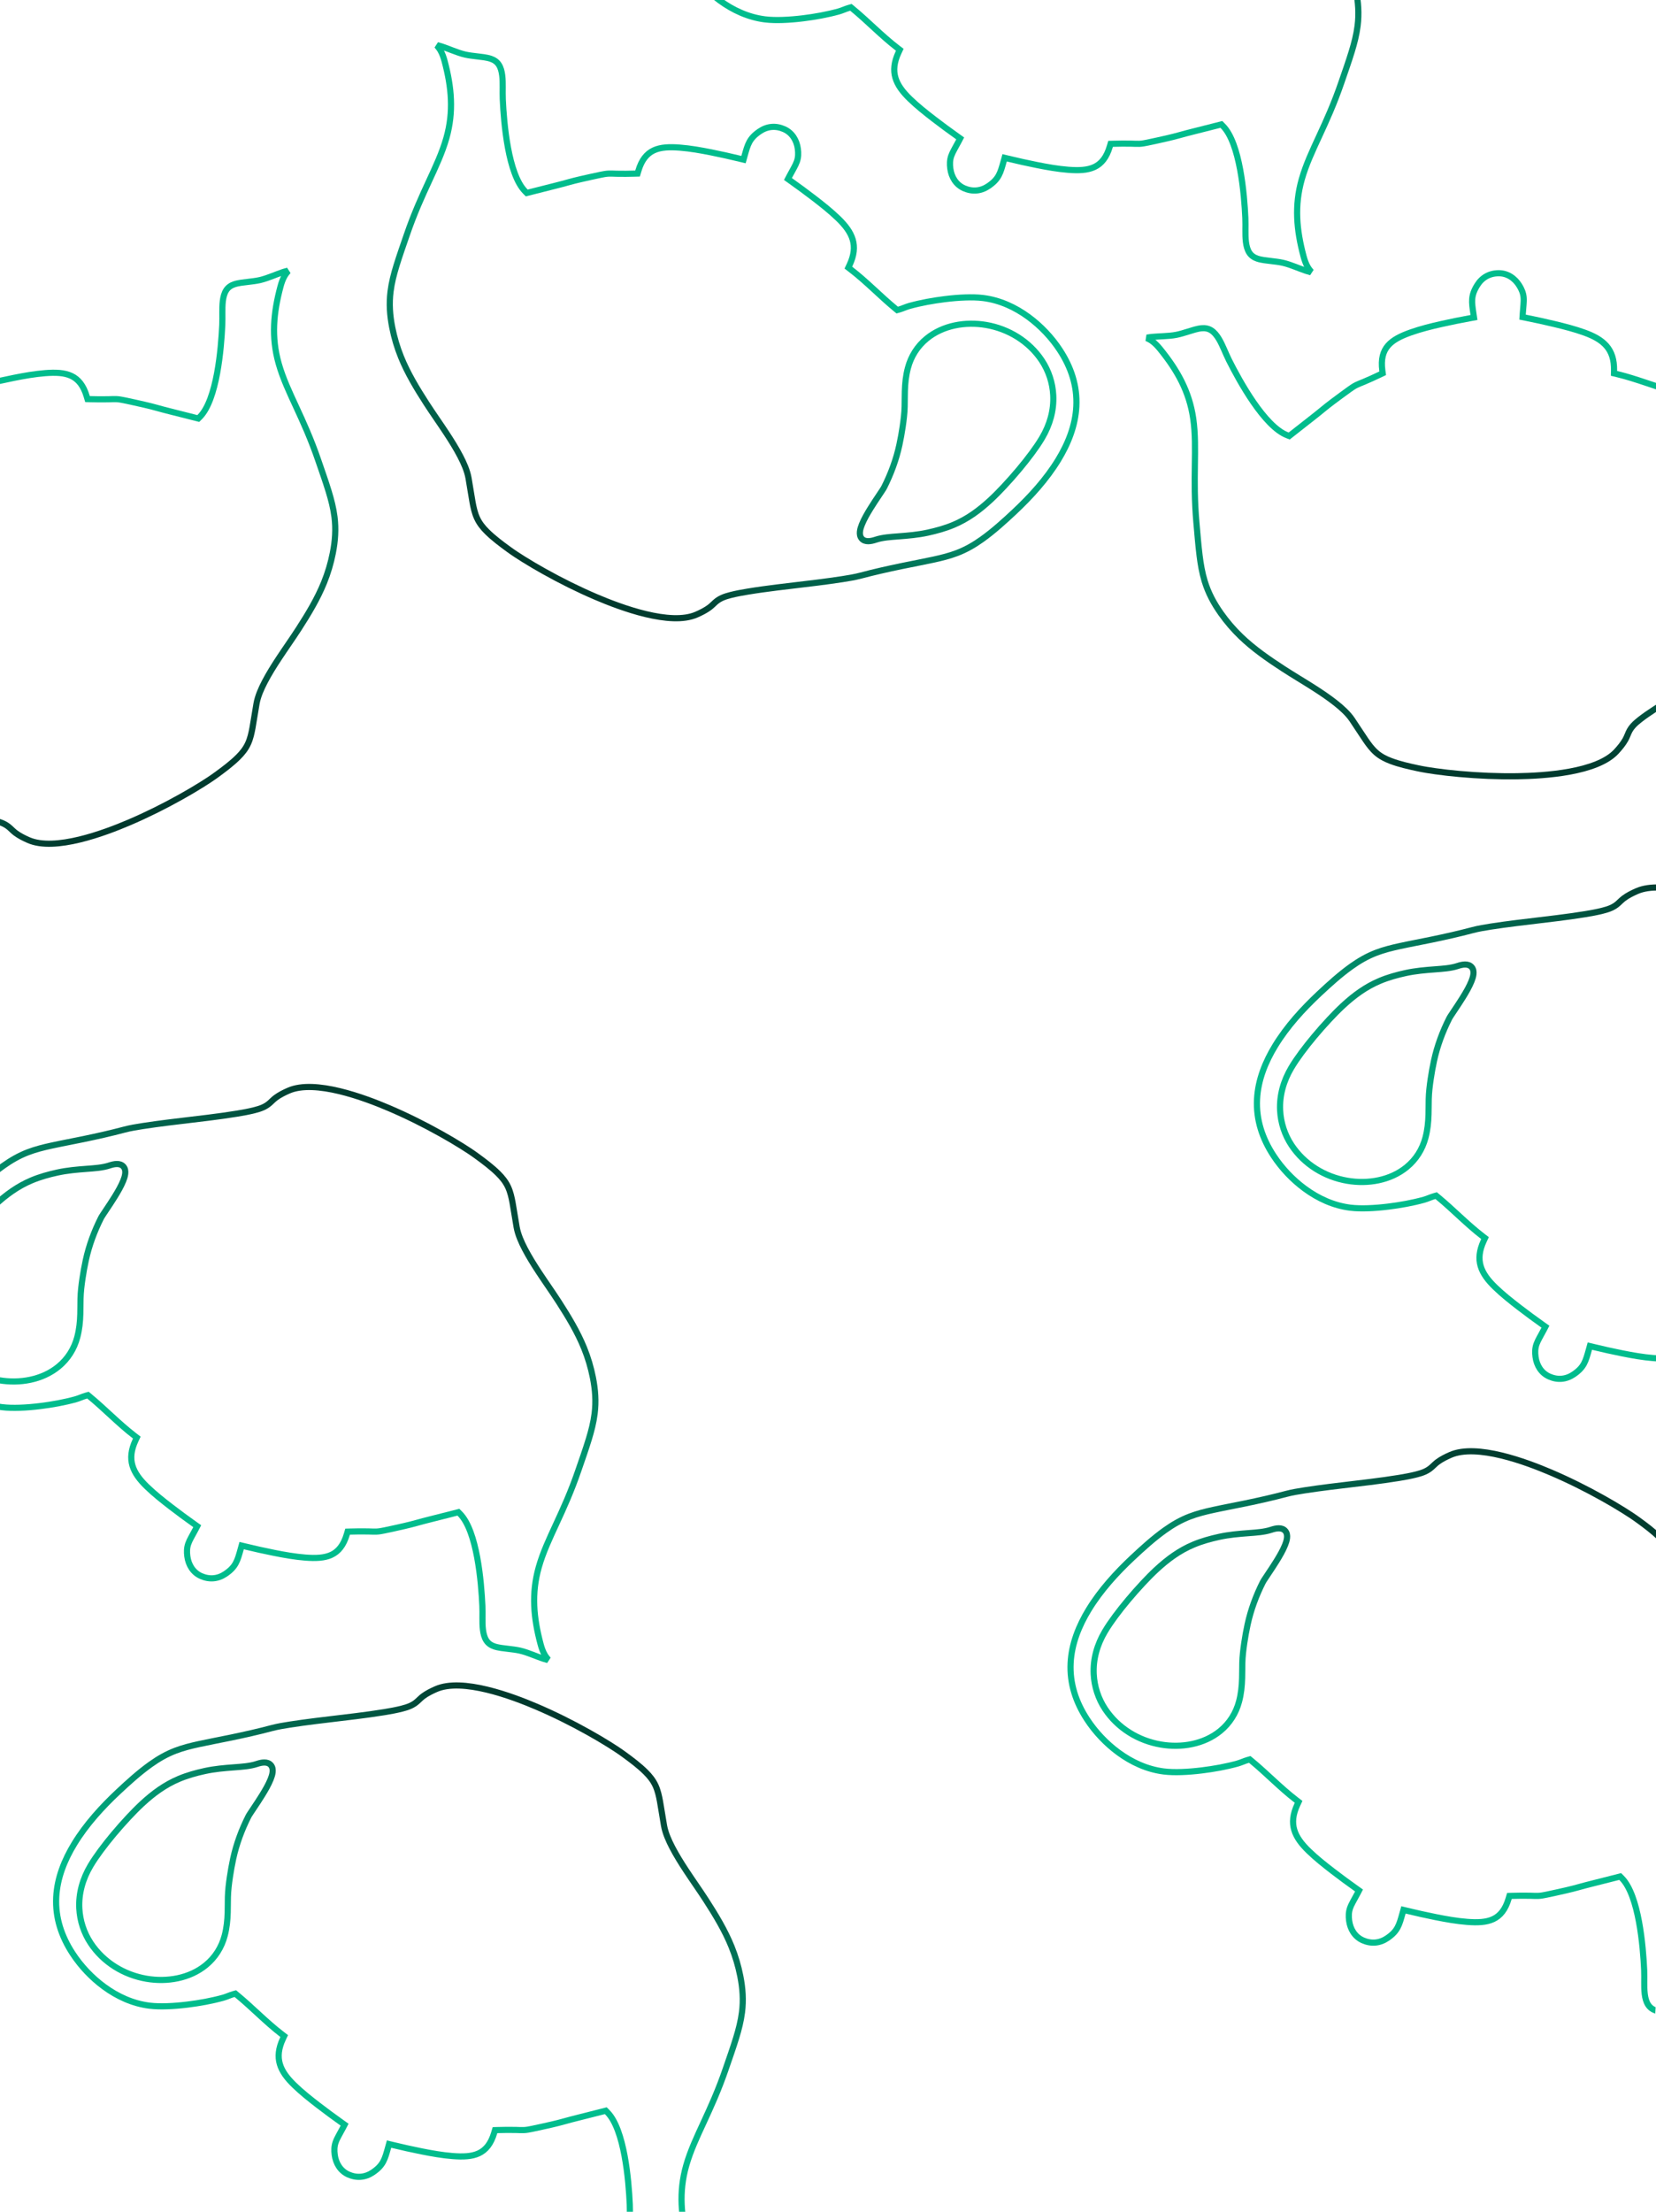 <svg width="382" height="510" viewBox="0 0 382 510" fill="none" xmlns="http://www.w3.org/2000/svg">
<g clip-path="url(#clip0_8_1038)">
<path d="M394.322 101.612C393.878 98.879 394.273 96.147 395.522 93.667C397.714 89.319 402.132 86.421 406.774 85.239C411.897 83.935 417.414 84.65 421.9 87.49C424.316 89.02 426.288 91.194 427.583 93.74C429.163 96.849 429.631 100.281 429.233 103.722C429.074 105.115 428.804 106.507 428.504 107.875C428.161 109.423 427.76 110.962 427.326 112.489C426.848 114.157 426.327 115.815 425.758 117.454C425.274 118.847 424.76 120.239 424.178 121.595C422.782 124.841 421.119 127.763 418.679 130.343C417.261 131.846 415.666 133.147 414.003 134.368C412.126 135.745 410.139 136.832 408.094 137.932C406.627 138.722 404.9 139.614 403.669 140.738C402.886 141.452 401.685 142.341 400.577 141.791C399.536 141.275 399.361 139.837 399.325 138.811C399.276 137.458 399.438 136.017 399.619 134.677C399.781 133.47 399.986 132.27 400.194 131.07C400.271 130.618 400.35 130.163 400.424 129.711C400.464 129.458 400.513 129.177 400.525 128.921C400.69 125.473 400.467 121.989 399.759 118.609C399.469 117.213 399.123 115.818 398.737 114.444C398.323 112.969 397.855 111.445 397.264 110.031C396.811 108.953 396.321 107.891 395.874 106.81C395.167 105.106 394.619 103.442 394.322 101.612ZM265.067 77.77C265.04 77.917 265.015 78.066 265 78.189C265.031 78.204 265.058 78.219 265.083 78.231C265.303 78.347 265.514 78.476 265.716 78.622C266.442 79.135 267.079 79.822 267.633 80.506C271.58 85.368 274.342 90.262 275.248 96.513C275.756 100.022 275.677 103.625 275.628 107.161C275.6 109.225 275.576 111.286 275.612 113.347C275.655 115.757 275.775 118.16 275.989 120.557C276.213 123.058 276.402 125.574 276.712 128.066C276.96 130.069 277.297 132.06 277.884 133.996C278.714 136.725 279.991 139.107 281.638 141.431C283.013 143.373 284.544 145.156 286.262 146.805C289.195 149.621 292.569 151.951 295.968 154.164C298.28 155.667 300.665 157.065 302.989 158.549C304.743 159.67 306.495 160.843 308.127 162.134C309.483 163.209 310.922 164.492 311.899 165.93C312.958 167.487 313.959 169.084 315.022 170.635C315.729 171.664 316.489 172.693 317.432 173.524C318.436 174.41 319.575 174.993 320.821 175.463C322.787 176.208 324.976 176.7 327.031 177.139C328.372 177.426 329.74 177.643 331.097 177.833C332.928 178.089 334.765 178.294 336.605 178.459C341.039 178.862 345.527 179.054 349.979 178.987C356.192 178.892 368.424 178.156 372.891 173.249C373.632 172.437 374.386 171.533 374.928 170.571C375.234 170.028 375.424 169.499 375.672 168.938C376.244 167.649 377.16 166.812 378.256 165.948C379.315 165.111 380.454 164.345 381.584 163.603C383.446 162.382 385.35 161.215 387.258 160.064C389.952 158.436 392.677 156.855 395.372 155.227C397.034 154.222 398.694 153.206 400.329 152.155C401.532 151.38 402.8 150.555 403.914 149.657C406.428 147.639 409.009 145.724 411.63 143.846C413.673 142.381 415.755 140.961 417.782 139.477C419.297 138.368 420.785 137.211 422.117 135.886C423.694 134.316 424.95 132.591 426.079 130.679C427.714 127.907 429.062 124.868 430.314 121.91C432.329 117.146 434.028 112.019 434.702 106.877C435.271 102.525 435.106 98.037 433.498 93.905C431.79 89.508 428.706 86.168 424.763 83.63C421.823 81.734 418.403 80.323 414.983 79.584C411.248 78.775 407.328 78.735 403.648 79.847C402.35 80.24 401.07 80.793 399.851 81.383C398.424 82.073 397.031 82.842 395.672 83.657C393.311 85.074 390.935 86.677 388.807 88.424C388.155 88.959 387.619 89.612 386.967 90.149L386.618 90.436L386.183 90.317C381.746 89.099 377.466 87.325 372.986 86.253L372.31 86.091L372.322 85.398C372.402 80.463 369.906 78.289 365.522 76.698C363.292 75.889 360.898 75.278 358.592 74.723C356.394 74.191 354.177 73.715 351.96 73.269L351.219 73.12L351.265 72.365C351.308 71.651 351.382 70.939 351.437 70.228C351.48 69.691 351.507 69.141 351.464 68.603C351.379 67.58 351.014 66.735 350.482 65.864C349.444 64.167 347.747 62.988 345.705 63C343.586 63.012 341.868 63.977 340.76 65.767C339.241 68.216 339.48 69.617 339.891 72.378L340.013 73.205L339.189 73.358C336.948 73.77 334.71 74.213 332.487 74.717C330.141 75.245 327.72 75.843 325.454 76.647C320.907 78.259 318.173 80.176 318.871 85.444L318.953 86.067L318.387 86.338C317.129 86.94 315.858 87.523 314.569 88.061C314.012 88.293 313.424 88.51 312.885 88.772C312.321 89.047 311.795 89.416 311.283 89.78C310 90.69 308.742 91.643 307.477 92.577C305.849 93.78 304.327 95.118 302.725 96.348L297.389 100.535L296.929 100.357C291.687 98.348 285.983 87.99 283.518 83.093C283.096 82.253 282.731 81.383 282.349 80.525C281.703 79.068 280.802 77.053 279.406 76.173C278.726 75.743 277.973 75.614 277.177 75.688C276.157 75.782 274.985 76.179 274.005 76.482C273.145 76.747 272.266 77.025 271.381 77.202C270.374 77.404 269.277 77.468 268.252 77.529C267.523 77.566 266.791 77.602 266.062 77.663C265.756 77.688 265.401 77.718 265.067 77.77Z" stroke="url(#paint0_linear_8_1038)" stroke-width="1.417" stroke-miterlimit="22.926"/>
<path d="M209.431 84.853C210.141 82.172 211.615 79.831 213.765 78.07C217.536 74.981 222.745 74.123 227.458 74.927C232.659 75.814 237.397 78.709 240.328 83.129C241.906 85.51 242.817 88.301 242.96 91.157C243.132 94.643 242.16 97.974 240.394 100.962C239.681 102.171 238.868 103.336 238.037 104.466C237.093 105.743 236.1 106.989 235.081 108.209C233.966 109.541 232.816 110.847 231.628 112.116C230.619 113.194 229.583 114.259 228.5 115.263C225.904 117.667 223.197 119.666 219.921 121.036C218.016 121.835 216.031 122.377 214.018 122.82C211.745 123.318 209.491 123.505 207.178 123.681C205.519 123.809 203.581 123.923 202.001 124.452C200.995 124.787 199.539 125.113 198.753 124.16C198.014 123.265 198.442 121.878 198.826 120.924C199.333 119.666 200.069 118.413 200.78 117.26C201.42 116.222 202.096 115.207 202.775 114.194C203.029 113.811 203.287 113.427 203.538 113.044C203.678 112.828 203.837 112.591 203.953 112.361C205.509 109.273 206.726 105.994 207.459 102.614C207.763 101.219 208.016 99.801 208.225 98.387C208.449 96.87 208.644 95.285 208.681 93.751C208.708 92.581 208.694 91.41 208.728 90.239C208.778 88.392 208.956 86.647 209.431 84.853ZM101.332 10.543C101.247 10.666 101.164 10.793 101.1 10.899C101.121 10.925 101.14 10.95 101.158 10.971C101.311 11.167 101.452 11.37 101.576 11.586C102.028 12.351 102.329 13.238 102.555 14.089C104.171 20.14 104.693 25.741 102.971 31.829C102.003 35.246 100.462 38.511 98.976 41.727C98.109 43.604 97.246 45.48 96.439 47.382C95.496 49.604 94.625 51.851 93.844 54.132C93.028 56.511 92.175 58.891 91.441 61.296C90.85 63.23 90.346 65.189 90.092 67.199C89.736 70.034 89.928 72.732 90.483 75.527C90.944 77.863 91.613 80.116 92.506 82.323C94.032 86.09 96.158 89.593 98.353 92.999C99.848 95.312 101.452 97.561 102.966 99.863C104.108 101.601 105.226 103.385 106.187 105.23C106.986 106.764 107.774 108.522 108.078 110.235C108.409 112.09 108.671 113.958 109.007 115.809C109.232 117.038 109.505 118.288 110.026 119.431C110.58 120.649 111.381 121.646 112.325 122.582C113.813 124.062 115.608 125.401 117.302 126.638C118.407 127.445 119.566 128.199 120.725 128.923C122.29 129.902 123.881 130.835 125.491 131.733C129.368 133.903 133.381 135.902 137.467 137.648C143.169 140.084 154.619 144.379 160.691 141.703C161.698 141.26 162.753 140.739 163.639 140.079C164.14 139.706 164.528 139.3 164.983 138.886C166.031 137.94 167.206 137.546 168.558 137.2C169.865 136.865 171.215 136.626 172.548 136.406C174.743 136.044 176.954 135.75 179.162 135.471C182.282 135.076 185.411 134.736 188.53 134.341C190.456 134.096 192.383 133.84 194.302 133.543C195.715 133.322 197.206 133.082 198.588 132.713C201.702 131.887 204.836 131.183 207.991 130.529C210.45 130.017 212.927 129.564 215.379 129.029C217.213 128.63 219.041 128.175 220.795 127.504C222.873 126.708 224.72 125.639 226.529 124.348C229.15 122.475 231.617 120.242 233.965 118.043C237.743 114.502 241.383 110.501 244.093 106.069C246.386 102.318 248.065 98.144 248.285 93.71C248.52 88.993 247.071 84.684 244.511 80.76C242.605 77.831 240.062 75.151 237.246 73.086C234.171 70.829 230.614 69.201 226.807 68.723C225.463 68.556 224.071 68.542 222.719 68.587C221.138 68.639 219.554 68.777 217.982 68.971C215.253 69.309 212.433 69.811 209.782 70.545C208.969 70.769 208.214 71.149 207.401 71.376L206.966 71.497L206.618 71.212C203.07 68.295 199.892 64.933 196.245 62.133L195.695 61.71L195.988 61.081C198.073 56.598 196.684 53.595 193.336 50.358C191.634 48.713 189.701 47.181 187.826 45.736C186.038 44.358 184.212 43.021 182.373 41.713L181.759 41.275L182.108 40.604C182.438 39.967 182.795 39.346 183.136 38.717C183.394 38.243 183.643 37.751 183.823 37.242C184.162 36.271 184.175 35.349 184.044 34.336C183.79 32.361 182.724 30.594 180.858 29.776C178.921 28.926 176.962 29.112 175.222 30.299C172.839 31.923 172.486 33.303 171.734 35.995L171.509 36.802L170.696 36.608C168.484 36.075 166.264 35.571 164.032 35.129C161.679 34.66 159.227 34.224 156.834 34.039C152.032 33.667 148.758 34.312 147.247 39.416L147.068 40.019L146.441 40.038C145.049 40.077 143.653 40.095 142.259 40.063C141.656 40.049 141.032 40.009 140.434 40.03C139.808 40.053 139.177 40.177 138.563 40.302C137.023 40.614 135.487 40.974 133.953 41.316C131.978 41.755 130.046 42.361 128.084 42.837L121.513 44.5L121.166 44.152C117.207 40.184 116.23 28.39 115.98 22.907C115.938 21.967 115.96 21.022 115.961 20.082C115.966 18.487 115.967 16.277 115.053 14.905C114.609 14.235 113.975 13.812 113.219 13.556C112.251 13.228 111.02 13.115 110.004 12.994C109.111 12.887 108.197 12.785 107.318 12.588C106.318 12.363 105.293 11.976 104.333 11.616C103.654 11.353 102.972 11.09 102.282 10.85C101.993 10.748 101.657 10.631 101.332 10.543Z" stroke="url(#paint1_linear_8_1038)" stroke-width="1.417" stroke-miterlimit="22.926"/>
<path d="M-42.178 136.853C-42.888 134.172 -44.362 131.831 -46.512 130.07C-50.283 126.981 -55.492 126.123 -60.205 126.927C-65.406 127.814 -70.144 130.709 -73.075 135.129C-74.653 137.51 -75.564 140.301 -75.707 143.157C-75.879 146.643 -74.907 149.974 -73.141 152.962C-72.429 154.171 -71.615 155.336 -70.784 156.466C-69.84 157.743 -68.847 158.989 -67.828 160.209C-66.713 161.541 -65.563 162.847 -64.375 164.116C-63.367 165.194 -62.33 166.259 -61.247 167.263C-58.651 169.667 -55.944 171.666 -52.668 173.036C-50.763 173.835 -48.778 174.377 -46.765 174.82C-44.493 175.318 -42.238 175.505 -39.925 175.681C-38.266 175.809 -36.328 175.923 -34.748 176.452C-33.742 176.787 -32.286 177.113 -31.5 176.16C-30.761 175.265 -31.189 173.878 -31.573 172.924C-32.08 171.666 -32.816 170.413 -33.527 169.26C-34.167 168.222 -34.843 167.207 -35.522 166.194C-35.776 165.811 -36.034 165.427 -36.285 165.044C-36.425 164.828 -36.584 164.591 -36.7 164.361C-38.256 161.273 -39.473 157.994 -40.206 154.614C-40.51 153.219 -40.763 151.801 -40.972 150.387C-41.197 148.87 -41.391 147.285 -41.428 145.751C-41.455 144.581 -41.441 143.41 -41.475 142.239C-41.525 140.393 -41.703 138.647 -42.178 136.853ZM65.921 62.543C66.006 62.666 66.089 62.793 66.153 62.899C66.132 62.925 66.113 62.95 66.095 62.971C65.942 63.167 65.801 63.37 65.677 63.586C65.225 64.351 64.924 65.238 64.698 66.089C63.082 72.14 62.56 77.741 64.282 83.829C65.249 87.246 66.791 90.511 68.277 93.727C69.144 95.604 70.007 97.481 70.813 99.382C71.757 101.604 72.627 103.851 73.409 106.132C74.225 108.511 75.078 110.89 75.812 113.296C76.403 115.23 76.907 117.189 77.161 119.199C77.517 122.034 77.324 124.732 76.77 127.527C76.309 129.863 75.64 132.116 74.747 134.323C73.221 138.09 71.095 141.593 68.9 144.999C67.405 147.312 65.801 149.561 64.287 151.863C63.145 153.601 62.027 155.385 61.066 157.23C60.267 158.764 59.478 160.522 59.175 162.235C58.844 164.09 58.582 165.958 58.246 167.809C58.021 169.038 57.748 170.288 57.227 171.431C56.673 172.649 55.872 173.646 54.928 174.582C53.44 176.062 51.645 177.401 49.951 178.638C48.846 179.445 47.687 180.199 46.528 180.923C44.963 181.902 43.372 182.835 41.762 183.733C37.885 185.903 33.871 187.902 29.786 189.648C24.084 192.084 12.634 196.379 6.562 193.703C5.555 193.26 4.5 192.739 3.614 192.079C3.113 191.706 2.725 191.3 2.269 190.886C1.222 189.94 0.047 189.546 -1.305 189.2C-2.612 188.865 -3.962 188.626 -5.295 188.406C-7.49 188.044 -9.701 187.75 -11.909 187.471C-15.029 187.076 -18.158 186.736 -21.278 186.341C-23.203 186.096 -25.13 185.84 -27.049 185.543C-28.462 185.322 -29.953 185.082 -31.335 184.713C-34.45 183.887 -37.583 183.183 -40.738 182.529C-43.197 182.017 -45.674 181.564 -48.126 181.029C-49.96 180.63 -51.788 180.175 -53.542 179.504C-55.62 178.708 -57.467 177.639 -59.276 176.348C-61.897 174.475 -64.364 172.242 -66.712 170.043C-70.49 166.502 -74.13 162.501 -76.84 158.069C-79.133 154.318 -80.813 150.144 -81.032 145.71C-81.267 140.993 -79.818 136.684 -77.258 132.76C-75.352 129.831 -72.809 127.151 -69.993 125.086C-66.918 122.828 -63.362 121.201 -59.554 120.723C-58.21 120.556 -56.818 120.542 -55.467 120.587C-53.885 120.639 -52.301 120.777 -50.729 120.971C-48 121.309 -45.18 121.811 -42.529 122.545C-41.716 122.769 -40.961 123.149 -40.148 123.376L-39.713 123.497L-39.365 123.212C-35.817 120.295 -32.639 116.933 -28.993 114.133L-28.442 113.71L-28.735 113.081C-30.82 108.598 -29.431 105.595 -26.083 102.358C-24.381 100.713 -22.448 99.181 -20.573 97.737C-18.785 96.358 -16.959 95.021 -15.12 93.713L-14.506 93.275L-14.855 92.604C-15.185 91.967 -15.542 91.346 -15.883 90.717C-16.141 90.243 -16.39 89.751 -16.57 89.242C-16.909 88.271 -16.922 87.349 -16.791 86.336C-16.537 84.361 -15.471 82.594 -13.605 81.776C-11.668 80.926 -9.709 81.112 -7.969 82.299C-5.586 83.923 -5.233 85.303 -4.481 87.995L-4.256 88.802L-3.443 88.608C-1.232 88.075 0.989 87.571 3.221 87.129C5.574 86.66 8.026 86.224 10.419 86.039C15.221 85.668 18.495 86.312 20.006 91.415L20.185 92.019L20.812 92.038C22.204 92.077 23.6 92.095 24.994 92.063C25.597 92.049 26.221 92.009 26.819 92.03C27.445 92.053 28.076 92.177 28.69 92.302C30.23 92.614 31.766 92.974 33.299 93.316C35.275 93.755 37.207 94.361 39.169 94.837L45.74 96.5L46.087 96.152C50.046 92.184 51.023 80.39 51.272 74.907C51.315 73.967 51.293 73.022 51.292 72.082C51.287 70.487 51.286 68.277 52.2 66.905C52.644 66.235 53.278 65.812 54.034 65.555C55.002 65.228 56.233 65.115 57.249 64.994C58.142 64.887 59.056 64.785 59.935 64.588C60.935 64.363 61.96 63.976 62.92 63.616C63.599 63.353 64.281 63.09 64.971 62.849C65.26 62.748 65.596 62.631 65.921 62.543Z" stroke="url(#paint2_linear_8_1038)" stroke-width="1.417" stroke-miterlimit="22.926"/>
<path d="M17.822 308.336C17.112 311.017 15.638 313.357 13.488 315.119C9.717 318.208 4.508 319.065 -0.205 318.261C-5.406 317.374 -10.144 314.48 -13.075 310.059C-14.653 307.678 -15.564 304.888 -15.707 302.031C-15.88 298.545 -14.907 295.214 -13.141 292.227C-12.429 291.017 -11.615 289.853 -10.784 288.723C-9.84 287.445 -8.847 286.2 -7.828 284.979C-6.713 283.648 -5.563 282.342 -4.375 281.072C-3.367 279.995 -2.33 278.929 -1.247 277.925C1.349 275.522 4.056 273.523 7.332 272.153C9.237 271.354 11.222 270.811 13.235 270.369C15.507 269.871 17.762 269.683 20.075 269.508C21.734 269.38 23.672 269.265 25.252 268.737C26.258 268.401 27.714 268.076 28.5 269.029C29.239 269.924 28.811 271.311 28.427 272.264C27.92 273.522 27.184 274.775 26.473 275.928C25.833 276.966 25.157 277.981 24.478 278.995C24.224 279.377 23.966 279.761 23.715 280.145C23.575 280.361 23.416 280.598 23.3 280.828C21.744 283.915 20.527 287.194 19.794 290.575C19.49 291.97 19.237 293.387 19.028 294.801C18.803 296.319 18.609 297.903 18.572 299.437C18.545 300.607 18.559 301.779 18.525 302.95C18.475 304.796 18.297 306.541 17.822 308.336ZM125.921 382.645C126.006 382.522 126.089 382.395 126.153 382.29C126.131 382.263 126.113 382.238 126.095 382.217C125.942 382.021 125.801 381.818 125.677 381.602C125.225 380.838 124.924 379.951 124.698 379.1C123.082 373.048 122.56 367.448 124.282 361.36C125.249 357.943 126.791 354.678 128.277 351.462C129.144 349.584 130.007 347.708 130.813 345.807C131.757 343.585 132.628 341.337 133.409 339.057C134.225 336.678 135.078 334.298 135.812 331.892C136.403 329.959 136.907 328 137.161 325.99C137.517 323.155 137.324 320.457 136.77 317.661C136.309 315.326 135.64 313.072 134.747 310.866C133.221 307.098 131.095 303.596 128.9 300.19C127.405 297.876 125.801 295.628 124.287 293.326C123.145 291.588 122.027 289.804 121.066 287.959C120.267 286.424 119.479 284.666 119.175 282.954C118.844 281.098 118.582 279.23 118.246 277.379C118.021 276.15 117.748 274.9 117.227 273.757C116.673 272.539 115.872 271.543 114.928 270.607C113.44 269.126 111.645 267.787 109.951 266.551C108.846 265.743 107.687 264.989 106.528 264.265C104.963 263.287 103.372 262.353 101.762 261.455C97.885 259.286 93.871 257.287 89.786 255.54C84.084 253.104 72.634 248.81 66.561 251.486C65.555 251.928 64.5 252.449 63.614 253.109C63.113 253.483 62.725 253.889 62.27 254.302C61.222 255.249 60.047 255.643 58.695 255.988C57.388 256.324 56.038 256.562 54.705 256.783C52.51 257.144 50.299 257.438 48.091 257.717C44.971 258.112 41.842 258.453 38.722 258.848C36.797 259.092 34.87 259.349 32.951 259.646C31.538 259.867 30.047 260.106 28.665 260.475C25.55 261.301 22.417 262.005 19.262 262.659C16.803 263.171 14.326 263.625 11.874 264.16C10.04 264.558 8.212 265.013 6.458 265.685C4.38 266.481 2.533 267.55 0.723 268.84C-1.897 270.713 -4.364 272.946 -6.712 275.145C-10.49 278.686 -14.13 282.688 -16.84 287.12C-19.133 290.87 -20.813 295.045 -21.032 299.478C-21.267 304.196 -19.818 308.505 -17.258 312.428C-15.352 315.357 -12.809 318.037 -9.993 320.102C-6.918 322.36 -3.362 323.988 0.446 324.466C1.79 324.632 3.182 324.646 4.533 324.602C6.115 324.55 7.699 324.412 9.271 324.218C12 323.88 14.82 323.378 17.471 322.644C18.284 322.419 19.039 322.039 19.852 321.812L20.287 321.691L20.635 321.977C24.183 324.894 27.361 328.255 31.007 331.055L31.558 331.478L31.265 332.108C29.18 336.591 30.569 339.594 33.917 342.83C35.619 344.476 37.552 346.007 39.427 347.452C41.215 348.831 43.041 350.167 44.88 351.475L45.494 351.913L45.145 352.585C44.815 353.221 44.458 353.842 44.117 354.471C43.859 354.946 43.61 355.437 43.43 355.946C43.091 356.917 43.078 357.839 43.209 358.852C43.463 360.827 44.529 362.595 46.395 363.413C48.332 364.262 50.291 364.077 52.031 362.89C54.413 361.265 54.767 359.886 55.519 357.193L55.744 356.386L56.557 356.581C58.769 357.114 60.989 357.618 63.221 358.059C65.574 358.529 68.026 358.964 70.419 359.15C75.221 359.521 78.495 358.877 80.006 353.773L80.185 353.169L80.812 353.151C82.204 353.111 83.6 353.094 84.994 353.125C85.597 353.139 86.221 353.18 86.819 353.158C87.445 353.136 88.076 353.011 88.69 352.886C90.23 352.575 91.766 352.214 93.299 351.873C95.275 351.433 97.207 350.827 99.169 350.352L105.74 348.688L106.087 349.037C110.046 353.004 111.023 364.799 111.272 370.282C111.315 371.222 111.293 372.166 111.292 373.107C111.287 374.702 111.286 376.912 112.2 378.283C112.644 378.954 113.278 379.377 114.034 379.633C115.002 379.96 116.233 380.073 117.249 380.195C118.141 380.301 119.056 380.404 119.935 380.601C120.935 380.826 121.96 381.212 122.92 381.573C123.599 381.835 124.281 382.099 124.971 382.339C125.26 382.441 125.596 382.557 125.921 382.645Z" stroke="url(#paint3_linear_8_1038)" stroke-width="1.417" stroke-miterlimit="22.926"/>
<path d="M328.822 262.336C328.112 265.017 326.638 267.357 324.488 269.119C320.717 272.208 315.508 273.065 310.795 272.261C305.594 271.374 300.856 268.48 297.925 264.059C296.347 261.678 295.436 258.888 295.293 256.031C295.121 252.545 296.093 249.214 297.859 246.227C298.571 245.017 299.385 243.853 300.216 242.723C301.16 241.445 302.153 240.2 303.172 238.979C304.287 237.648 305.437 236.342 306.625 235.072C307.633 233.995 308.67 232.929 309.753 231.925C312.349 229.522 315.056 227.523 318.332 226.153C320.237 225.354 322.222 224.811 324.235 224.369C326.507 223.871 328.762 223.683 331.075 223.508C332.734 223.38 334.672 223.265 336.252 222.737C337.257 222.401 338.714 222.076 339.5 223.029C340.239 223.924 339.811 225.311 339.427 226.264C338.92 227.522 338.184 228.775 337.473 229.928C336.833 230.966 336.157 231.981 335.478 232.995C335.224 233.377 334.966 233.761 334.715 234.145C334.575 234.361 334.416 234.598 334.3 234.828C332.744 237.915 331.527 241.194 330.794 244.575C330.49 245.97 330.237 247.387 330.028 248.801C329.804 250.319 329.609 251.903 329.572 253.437C329.545 254.607 329.559 255.779 329.525 256.95C329.475 258.796 329.297 260.541 328.822 262.336ZM436.921 336.645C437.006 336.522 437.089 336.395 437.153 336.29C437.131 336.263 437.113 336.238 437.095 336.217C436.942 336.021 436.801 335.818 436.677 335.602C436.225 334.838 435.924 333.951 435.698 333.1C434.082 327.048 433.56 321.448 435.282 315.36C436.249 311.943 437.791 308.678 439.277 305.462C440.144 303.584 441.007 301.708 441.813 299.807C442.757 297.585 443.628 295.337 444.409 293.057C445.225 290.678 446.078 288.298 446.812 285.892C447.403 283.959 447.907 282 448.161 279.99C448.517 277.155 448.324 274.457 447.77 271.661C447.309 269.326 446.64 267.072 445.747 264.866C444.221 261.098 442.095 257.596 439.9 254.19C438.405 251.876 436.801 249.628 435.287 247.326C434.145 245.588 433.027 243.804 432.066 241.959C431.267 240.424 430.479 238.666 430.175 236.954C429.844 235.098 429.582 233.23 429.246 231.379C429.021 230.15 428.748 228.9 428.227 227.757C427.673 226.539 426.872 225.543 425.928 224.607C424.44 223.126 422.645 221.787 420.951 220.551C419.846 219.743 418.687 218.989 417.528 218.265C415.963 217.287 414.372 216.353 412.762 215.455C408.885 213.286 404.871 211.287 400.786 209.54C395.084 207.104 383.634 202.81 377.562 205.486C376.555 205.928 375.5 206.449 374.614 207.109C374.113 207.483 373.725 207.889 373.269 208.302C372.222 209.249 371.047 209.643 369.695 209.988C368.388 210.324 367.038 210.562 365.705 210.783C363.51 211.144 361.299 211.438 359.091 211.717C355.971 212.112 352.842 212.453 349.722 212.848C347.797 213.092 345.87 213.349 343.951 213.646C342.538 213.867 341.047 214.106 339.665 214.475C336.55 215.301 333.417 216.005 330.262 216.659C327.803 217.171 325.326 217.625 322.874 218.16C321.04 218.558 319.212 219.013 317.458 219.685C315.38 220.481 313.533 221.55 311.723 222.84C309.103 224.713 306.636 226.946 304.288 229.145C300.51 232.686 296.87 236.688 294.16 241.12C291.867 244.87 290.187 249.045 289.968 253.478C289.733 258.196 291.182 262.505 293.742 266.428C295.648 269.357 298.191 272.037 301.007 274.102C304.082 276.36 307.638 277.988 311.446 278.466C312.79 278.632 314.182 278.646 315.533 278.602C317.115 278.55 318.699 278.412 320.271 278.218C323 277.88 325.82 277.378 328.471 276.644C329.284 276.419 330.039 276.039 330.852 275.812L331.287 275.691L331.635 275.977C335.183 278.894 338.361 282.255 342.007 285.055L342.558 285.478L342.265 286.108C340.18 290.591 341.568 293.594 344.917 296.83C346.619 298.476 348.552 300.007 350.427 301.452C352.215 302.831 354.041 304.167 355.88 305.475L356.494 305.913L356.145 306.585C355.815 307.221 355.458 307.842 355.117 308.471C354.859 308.946 354.61 309.437 354.43 309.946C354.091 310.917 354.078 311.839 354.209 312.852C354.463 314.827 355.529 316.595 357.395 317.413C359.332 318.262 361.291 318.077 363.031 316.89C365.414 315.265 365.767 313.886 366.519 311.193L366.744 310.386L367.557 310.581C369.768 311.114 371.989 311.618 374.221 312.059C376.574 312.529 379.026 312.964 381.419 313.15C386.221 313.521 389.495 312.877 391.006 307.773L391.185 307.169L391.812 307.151C393.204 307.111 394.6 307.094 395.994 307.125C396.597 307.139 397.221 307.18 397.819 307.158C398.445 307.136 399.076 307.011 399.69 306.886C401.23 306.575 402.766 306.214 404.299 305.873C406.275 305.433 408.207 304.827 410.169 304.352L416.74 302.688L417.087 303.037C421.046 307.004 422.023 318.799 422.272 324.282C422.315 325.222 422.293 326.166 422.292 327.107C422.287 328.702 422.286 330.912 423.2 332.283C423.644 332.954 424.278 333.377 425.034 333.633C426.002 333.96 427.233 334.073 428.249 334.195C429.141 334.301 430.056 334.404 430.935 334.601C431.935 334.826 432.96 335.212 433.92 335.573C434.599 335.835 435.281 336.099 435.971 336.339C436.26 336.441 436.596 336.557 436.921 336.645Z" stroke="url(#paint4_linear_8_1038)" stroke-width="1.417" stroke-miterlimit="22.926"/>
<path d="M51.822 446.336C51.112 449.017 49.638 451.357 47.488 453.119C43.717 456.208 38.508 457.065 33.795 456.261C28.594 455.374 23.856 452.48 20.925 448.059C19.347 445.678 18.436 442.888 18.293 440.031C18.12 436.545 19.093 433.214 20.859 430.227C21.571 429.017 22.385 427.853 23.216 426.723C24.16 425.445 25.153 424.2 26.172 422.979C27.287 421.648 28.437 420.342 29.625 419.072C30.634 417.995 31.67 416.929 32.753 415.925C35.349 413.522 38.056 411.523 41.332 410.153C43.237 409.354 45.222 408.811 47.235 408.369C49.507 407.871 51.762 407.683 54.075 407.508C55.734 407.38 57.672 407.265 59.252 406.737C60.258 406.401 61.714 406.076 62.5 407.029C63.239 407.924 62.811 409.311 62.427 410.264C61.92 411.522 61.184 412.775 60.473 413.928C59.833 414.966 59.157 415.981 58.478 416.995C58.224 417.377 57.966 417.761 57.715 418.145C57.575 418.361 57.416 418.598 57.3 418.828C55.744 421.915 54.527 425.194 53.794 428.575C53.49 429.97 53.237 431.387 53.028 432.801C52.803 434.319 52.609 435.903 52.572 437.437C52.545 438.607 52.559 439.779 52.525 440.95C52.475 442.796 52.297 444.541 51.822 446.336ZM159.921 520.645C160.006 520.522 160.089 520.395 160.153 520.29C160.131 520.263 160.113 520.238 160.095 520.217C159.942 520.021 159.801 519.818 159.677 519.602C159.225 518.838 158.924 517.951 158.698 517.1C157.082 511.048 156.56 505.448 158.282 499.36C159.249 495.943 160.791 492.678 162.277 489.462C163.144 487.584 164.007 485.708 164.813 483.807C165.757 481.585 166.628 479.337 167.409 477.057C168.225 474.678 169.078 472.298 169.812 469.892C170.403 467.959 170.907 466 171.161 463.99C171.517 461.155 171.324 458.457 170.77 455.661C170.309 453.326 169.64 451.072 168.747 448.866C167.221 445.098 165.095 441.596 162.9 438.19C161.405 435.876 159.801 433.628 158.287 431.326C157.145 429.588 156.027 427.804 155.066 425.959C154.267 424.424 153.479 422.666 153.175 420.954C152.844 419.098 152.582 417.23 152.246 415.379C152.021 414.15 151.748 412.9 151.227 411.757C150.673 410.539 149.872 409.543 148.928 408.607C147.44 407.126 145.645 405.787 143.951 404.551C142.846 403.743 141.687 402.989 140.528 402.265C138.963 401.287 137.372 400.353 135.762 399.455C131.885 397.286 127.871 395.287 123.786 393.54C118.084 391.104 106.634 386.81 100.562 389.486C99.555 389.928 98.5 390.449 97.614 391.109C97.113 391.483 96.725 391.889 96.269 392.302C95.222 393.249 94.047 393.643 92.695 393.988C91.388 394.324 90.038 394.562 88.705 394.783C86.51 395.144 84.299 395.438 82.091 395.717C78.971 396.112 75.842 396.453 72.722 396.848C70.797 397.092 68.87 397.349 66.951 397.646C65.538 397.867 64.047 398.106 62.665 398.475C59.55 399.301 56.417 400.005 53.262 400.659C50.803 401.171 48.326 401.625 45.874 402.16C44.04 402.558 42.212 403.013 40.458 403.685C38.38 404.481 36.533 405.55 34.724 406.84C32.103 408.713 29.636 410.946 27.288 413.145C23.51 416.686 19.87 420.688 17.16 425.12C14.867 428.87 13.187 433.045 12.968 437.478C12.733 442.196 14.182 446.505 16.742 450.428C18.648 453.357 21.191 456.037 24.007 458.102C27.082 460.36 30.638 461.988 34.446 462.466C35.79 462.632 37.182 462.646 38.533 462.602C40.115 462.55 41.699 462.412 43.271 462.218C46 461.88 48.82 461.378 51.471 460.644C52.284 460.419 53.039 460.039 53.852 459.812L54.287 459.691L54.635 459.977C58.183 462.894 61.361 466.255 65.007 469.055L65.558 469.478L65.264 470.108C63.18 474.591 64.569 477.594 67.917 480.83C69.619 482.476 71.552 484.007 73.427 485.452C75.215 486.831 77.041 488.167 78.88 489.475L79.494 489.913L79.145 490.585C78.815 491.221 78.458 491.842 78.117 492.471C77.859 492.946 77.61 493.437 77.43 493.946C77.091 494.917 77.078 495.839 77.209 496.852C77.463 498.827 78.529 500.595 80.395 501.413C82.332 502.262 84.291 502.077 86.031 500.89C88.413 499.265 88.767 497.886 89.519 495.193L89.744 494.386L90.557 494.581C92.769 495.114 94.989 495.618 97.221 496.059C99.574 496.529 102.026 496.964 104.419 497.15C109.221 497.521 112.495 496.877 114.006 491.773L114.185 491.169L114.812 491.151C116.204 491.111 117.6 491.094 118.994 491.125C119.597 491.139 120.221 491.18 120.819 491.158C121.445 491.136 122.076 491.011 122.69 490.886C124.23 490.575 125.766 490.214 127.299 489.873C129.275 489.433 131.207 488.827 133.169 488.352L139.74 486.688L140.087 487.037C144.046 491.004 145.023 502.799 145.272 508.282C145.315 509.222 145.293 510.166 145.292 511.107C145.287 512.702 145.286 514.912 146.2 516.283C146.644 516.954 147.278 517.377 148.034 517.633C149.002 517.96 150.233 518.073 151.249 518.195C152.141 518.301 153.056 518.404 153.935 518.601C154.935 518.826 155.96 519.212 156.92 519.573C157.599 519.835 158.281 520.099 158.971 520.339C159.26 520.441 159.596 520.557 159.921 520.645Z" stroke="url(#paint5_linear_8_1038)" stroke-width="1.417" stroke-miterlimit="22.926"/>
<path d="M285.822 392.336C285.112 395.017 283.638 397.357 281.488 399.119C277.717 402.208 272.508 403.065 267.795 402.261C262.594 401.374 257.856 398.48 254.925 394.059C253.347 391.678 252.436 388.888 252.293 386.031C252.121 382.545 253.093 379.214 254.859 376.227C255.571 375.017 256.385 373.853 257.216 372.723C258.16 371.445 259.153 370.2 260.172 368.979C261.287 367.648 262.437 366.342 263.625 365.072C264.633 363.995 265.67 362.929 266.753 361.925C269.349 359.522 272.056 357.523 275.332 356.153C277.237 355.354 279.222 354.811 281.235 354.369C283.507 353.871 285.762 353.683 288.075 353.508C289.734 353.38 291.672 353.265 293.252 352.737C294.257 352.401 295.714 352.076 296.5 353.029C297.239 353.924 296.811 355.311 296.427 356.264C295.92 357.522 295.184 358.775 294.473 359.928C293.833 360.966 293.157 361.981 292.478 362.995C292.224 363.377 291.966 363.761 291.715 364.145C291.575 364.361 291.416 364.598 291.3 364.828C289.744 367.915 288.527 371.194 287.794 374.575C287.49 375.97 287.237 377.387 287.028 378.801C286.804 380.319 286.609 381.903 286.572 383.437C286.545 384.607 286.559 385.779 286.525 386.95C286.475 388.796 286.297 390.541 285.822 392.336ZM393.921 466.645C394.006 466.522 394.089 466.395 394.153 466.29C394.131 466.263 394.113 466.238 394.095 466.217C393.942 466.021 393.801 465.818 393.677 465.602C393.225 464.838 392.924 463.951 392.698 463.1C391.082 457.048 390.56 451.448 392.282 445.36C393.249 441.943 394.791 438.678 396.277 435.462C397.144 433.584 398.007 431.708 398.813 429.807C399.757 427.585 400.628 425.337 401.409 423.057C402.225 420.678 403.078 418.298 403.812 415.892C404.403 413.959 404.907 412 405.161 409.99C405.517 407.155 405.324 404.457 404.77 401.661C404.309 399.326 403.64 397.072 402.747 394.866C401.221 391.098 399.095 387.596 396.9 384.19C395.405 381.876 393.801 379.628 392.287 377.326C391.145 375.588 390.027 373.804 389.066 371.959C388.267 370.424 387.479 368.666 387.175 366.954C386.844 365.098 386.582 363.23 386.246 361.379C386.021 360.15 385.748 358.9 385.227 357.757C384.673 356.539 383.872 355.543 382.928 354.607C381.44 353.126 379.645 351.787 377.951 350.551C376.846 349.743 375.687 348.989 374.528 348.265C372.963 347.287 371.372 346.353 369.762 345.455C365.885 343.286 361.871 341.287 357.786 339.54C352.084 337.104 340.634 332.81 334.562 335.486C333.555 335.928 332.5 336.449 331.614 337.109C331.113 337.483 330.725 337.889 330.269 338.302C329.222 339.249 328.047 339.643 326.695 339.988C325.388 340.324 324.038 340.562 322.705 340.783C320.51 341.144 318.299 341.438 316.091 341.717C312.971 342.112 309.842 342.453 306.722 342.848C304.797 343.092 302.87 343.349 300.951 343.646C299.538 343.867 298.047 344.106 296.665 344.475C293.55 345.301 290.417 346.005 287.262 346.659C284.803 347.171 282.326 347.625 279.874 348.16C278.04 348.558 276.212 349.013 274.458 349.685C272.38 350.481 270.533 351.55 268.723 352.84C266.103 354.713 263.636 356.946 261.288 359.145C257.51 362.686 253.87 366.688 251.16 371.12C248.867 374.87 247.187 379.045 246.968 383.478C246.733 388.196 248.182 392.505 250.742 396.428C252.648 399.357 255.191 402.037 258.007 404.102C261.082 406.36 264.638 407.988 268.446 408.466C269.79 408.632 271.182 408.646 272.533 408.602C274.115 408.55 275.699 408.412 277.271 408.218C280 407.88 282.82 407.378 285.471 406.644C286.284 406.419 287.039 406.039 287.852 405.812L288.287 405.691L288.635 405.977C292.183 408.894 295.361 412.255 299.007 415.055L299.558 415.478L299.265 416.108C297.18 420.591 298.568 423.594 301.917 426.83C303.619 428.476 305.552 430.007 307.427 431.452C309.215 432.831 311.041 434.167 312.88 435.475L313.494 435.913L313.145 436.585C312.815 437.221 312.458 437.842 312.117 438.471C311.859 438.946 311.61 439.437 311.43 439.946C311.091 440.917 311.078 441.839 311.209 442.852C311.463 444.827 312.529 446.595 314.395 447.413C316.332 448.262 318.291 448.077 320.031 446.89C322.414 445.265 322.767 443.886 323.519 441.193L323.744 440.386L324.557 440.581C326.768 441.114 328.989 441.618 331.221 442.059C333.574 442.529 336.026 442.964 338.419 443.15C343.221 443.521 346.495 442.877 348.006 437.773L348.185 437.169L348.812 437.151C350.204 437.111 351.6 437.094 352.994 437.125C353.597 437.139 354.221 437.18 354.819 437.158C355.445 437.136 356.076 437.011 356.69 436.886C358.23 436.575 359.766 436.214 361.299 435.873C363.275 435.433 365.207 434.827 367.169 434.352L373.74 432.688L374.087 433.037C378.046 437.004 379.023 448.799 379.272 454.282C379.315 455.222 379.293 456.166 379.292 457.107C379.287 458.702 379.286 460.912 380.2 462.283C380.644 462.954 381.278 463.377 382.034 463.633C383.002 463.96 384.233 464.073 385.249 464.195C386.141 464.301 387.056 464.404 387.935 464.601C388.935 464.826 389.96 465.212 390.92 465.573C391.599 465.835 392.281 466.099 392.971 466.339C393.26 466.441 393.596 466.557 393.921 466.645Z" stroke="url(#paint6_linear_8_1038)" stroke-width="1.417" stroke-miterlimit="22.926"/>
<path d="M193.822 -11.664C193.112 -8.983 191.638 -6.643 189.488 -4.881C185.717 -1.792 180.508 -0.935 175.795 -1.739C170.594 -2.626 165.856 -5.52 162.925 -9.941C161.347 -12.322 160.436 -15.112 160.293 -17.968C160.121 -21.455 161.093 -24.786 162.859 -27.773C163.571 -28.983 164.385 -30.147 165.216 -31.277C166.16 -32.555 167.153 -33.8 168.172 -35.021C169.287 -36.352 170.437 -37.658 171.625 -38.928C172.633 -40.005 173.67 -41.071 174.753 -42.075C177.349 -44.478 180.056 -46.477 183.332 -47.847C185.237 -48.646 187.222 -49.189 189.235 -49.631C191.507 -50.129 193.762 -50.317 196.075 -50.492C197.734 -50.62 199.672 -50.735 201.252 -51.263C202.257 -51.599 203.714 -51.924 204.5 -50.971C205.239 -50.076 204.811 -48.689 204.427 -47.736C203.92 -46.478 203.184 -45.225 202.473 -44.072C201.833 -43.034 201.157 -42.019 200.478 -41.005C200.224 -40.623 199.966 -40.239 199.715 -39.855C199.575 -39.639 199.416 -39.402 199.3 -39.172C197.744 -36.085 196.527 -32.806 195.794 -29.425C195.49 -28.03 195.237 -26.613 195.028 -25.199C194.804 -23.681 194.609 -22.097 194.572 -20.563C194.545 -19.392 194.559 -18.221 194.525 -17.05C194.475 -15.204 194.297 -13.459 193.822 -11.664ZM301.921 62.645C302.006 62.522 302.089 62.395 302.153 62.29C302.131 62.263 302.113 62.238 302.095 62.217C301.942 62.021 301.801 61.818 301.677 61.602C301.225 60.838 300.924 59.951 300.698 59.1C299.082 53.048 298.56 47.447 300.282 41.36C301.249 37.943 302.791 34.678 304.277 31.462C305.144 29.584 306.007 27.708 306.813 25.807C307.757 23.585 308.628 21.337 309.409 19.057C310.225 16.678 311.078 14.298 311.812 11.892C312.403 9.959 312.907 8 313.161 5.99C313.517 3.155 313.324 0.457 312.77 -2.339C312.309 -4.674 311.64 -6.928 310.747 -9.134C309.221 -12.902 307.095 -16.404 304.9 -19.81C303.405 -22.124 301.801 -24.372 300.287 -26.674C299.145 -28.412 298.027 -30.196 297.066 -32.041C296.267 -33.576 295.479 -35.334 295.175 -37.046C294.844 -38.902 294.582 -40.77 294.246 -42.621C294.021 -43.849 293.748 -45.1 293.227 -46.243C292.673 -47.461 291.872 -48.457 290.928 -49.394C289.44 -50.874 287.645 -52.212 285.951 -53.449C284.846 -54.257 283.687 -55.011 282.528 -55.735C280.963 -56.713 279.372 -57.647 277.762 -58.545C273.885 -60.714 269.871 -62.713 265.786 -64.46C260.084 -66.896 248.634 -71.19 242.562 -68.514C241.555 -68.072 240.5 -67.551 239.614 -66.891C239.113 -66.517 238.725 -66.111 238.269 -65.698C237.222 -64.751 236.047 -64.357 234.695 -64.012C233.388 -63.676 232.038 -63.438 230.705 -63.217C228.51 -62.856 226.299 -62.562 224.091 -62.283C220.971 -61.888 217.842 -61.547 214.722 -61.152C212.797 -60.908 210.87 -60.651 208.951 -60.354C207.538 -60.133 206.047 -59.894 204.665 -59.525C201.55 -58.699 198.417 -57.995 195.262 -57.341C192.803 -56.829 190.326 -56.375 187.874 -55.84C186.04 -55.442 184.212 -54.987 182.458 -54.315C180.38 -53.519 178.533 -52.45 176.723 -51.16C174.103 -49.287 171.636 -47.054 169.288 -44.855C165.51 -41.314 161.87 -37.312 159.16 -32.88C156.867 -29.13 155.187 -24.955 154.968 -20.522C154.733 -15.804 156.182 -11.495 158.742 -7.572C160.648 -4.643 163.191 -1.963 166.007 0.102C169.082 2.36 172.638 3.988 176.446 4.466C177.79 4.632 179.182 4.646 180.533 4.602C182.115 4.55 183.699 4.412 185.271 4.218C188 3.88 190.82 3.378 193.471 2.644C194.284 2.419 195.039 2.039 195.852 1.812L196.287 1.691L196.635 1.977C200.183 4.894 203.361 8.255 207.007 11.055L207.558 11.478L207.265 12.108C205.18 16.591 206.568 19.594 209.917 22.83C211.619 24.476 213.552 26.007 215.427 27.452C217.215 28.831 219.041 30.167 220.88 31.475L221.494 31.913L221.145 32.585C220.815 33.221 220.458 33.842 220.117 34.471C219.859 34.946 219.61 35.437 219.43 35.947C219.091 36.917 219.078 37.839 219.209 38.852C219.463 40.827 220.529 42.595 222.395 43.413C224.332 44.262 226.291 44.077 228.031 42.889C230.414 41.265 230.767 39.886 231.519 37.193L231.744 36.386L232.557 36.581C234.768 37.114 236.989 37.618 239.221 38.059C241.574 38.529 244.026 38.965 246.419 39.15C251.221 39.521 254.495 38.877 256.006 33.773L256.185 33.169L256.812 33.151C258.204 33.111 259.6 33.094 260.994 33.125C261.597 33.139 262.221 33.18 262.819 33.158C263.445 33.136 264.076 33.011 264.69 32.886C266.23 32.575 267.766 32.214 269.299 31.873C271.275 31.433 273.207 30.827 275.169 30.352L281.74 28.688L282.087 29.037C286.046 33.004 287.023 44.799 287.272 50.282C287.315 51.222 287.293 52.166 287.292 53.107C287.287 54.702 287.286 56.912 288.2 58.283C288.644 58.953 289.278 59.377 290.034 59.633C291.002 59.961 292.233 60.074 293.249 60.195C294.141 60.301 295.056 60.404 295.935 60.601C296.935 60.826 297.96 61.212 298.92 61.573C299.599 61.835 300.281 62.099 300.971 62.339C301.26 62.441 301.596 62.557 301.921 62.645Z" stroke="url(#paint7_linear_8_1038)" stroke-width="1.417" stroke-miterlimit="22.926"/>
</g>
<defs>
<linearGradient id="paint0_linear_8_1038" x1="350" y1="63" x2="350" y2="179" gradientUnits="userSpaceOnUse">
<stop offset="0.323" stop-color="#00BD8D"/>
<stop offset="1" stop-color="#00392D"/>
</linearGradient>
<linearGradient id="paint1_linear_8_1038" x1="184.773" y1="31.52" x2="137.48" y2="137.668" gradientUnits="userSpaceOnUse">
<stop offset="0.323" stop-color="#00BD8D"/>
<stop offset="1" stop-color="#00392D"/>
</linearGradient>
<linearGradient id="paint2_linear_8_1038" x1="-17.52" y1="83.52" x2="29.773" y2="189.668" gradientUnits="userSpaceOnUse">
<stop offset="0.323" stop-color="#00BD8D"/>
<stop offset="1" stop-color="#00392D"/>
</linearGradient>
<linearGradient id="paint3_linear_8_1038" x1="42.48" y1="361.669" x2="89.772" y2="255.52" gradientUnits="userSpaceOnUse">
<stop offset="0.323" stop-color="#00BD8D"/>
<stop offset="1" stop-color="#00392D"/>
</linearGradient>
<linearGradient id="paint4_linear_8_1038" x1="353.48" y1="315.669" x2="400.773" y2="209.52" gradientUnits="userSpaceOnUse">
<stop offset="0.323" stop-color="#00BD8D"/>
<stop offset="1" stop-color="#00392D"/>
</linearGradient>
<linearGradient id="paint5_linear_8_1038" x1="76.48" y1="499.669" x2="123.773" y2="393.52" gradientUnits="userSpaceOnUse">
<stop offset="0.323" stop-color="#00BD8D"/>
<stop offset="1" stop-color="#00392D"/>
</linearGradient>
<linearGradient id="paint6_linear_8_1038" x1="310.48" y1="445.669" x2="357.773" y2="339.52" gradientUnits="userSpaceOnUse">
<stop offset="0.323" stop-color="#00BD8D"/>
<stop offset="1" stop-color="#00392D"/>
</linearGradient>
<linearGradient id="paint7_linear_8_1038" x1="218.48" y1="41.669" x2="265.773" y2="-64.48" gradientUnits="userSpaceOnUse">
<stop offset="0.323" stop-color="#00BD8D"/>
<stop offset="1" stop-color="#00392D"/>
</linearGradient>
<clipPath id="clip0_8_1038">
<rect width="382" height="510" rx="50" fill="white"/>
</clipPath>
</defs>
</svg>
